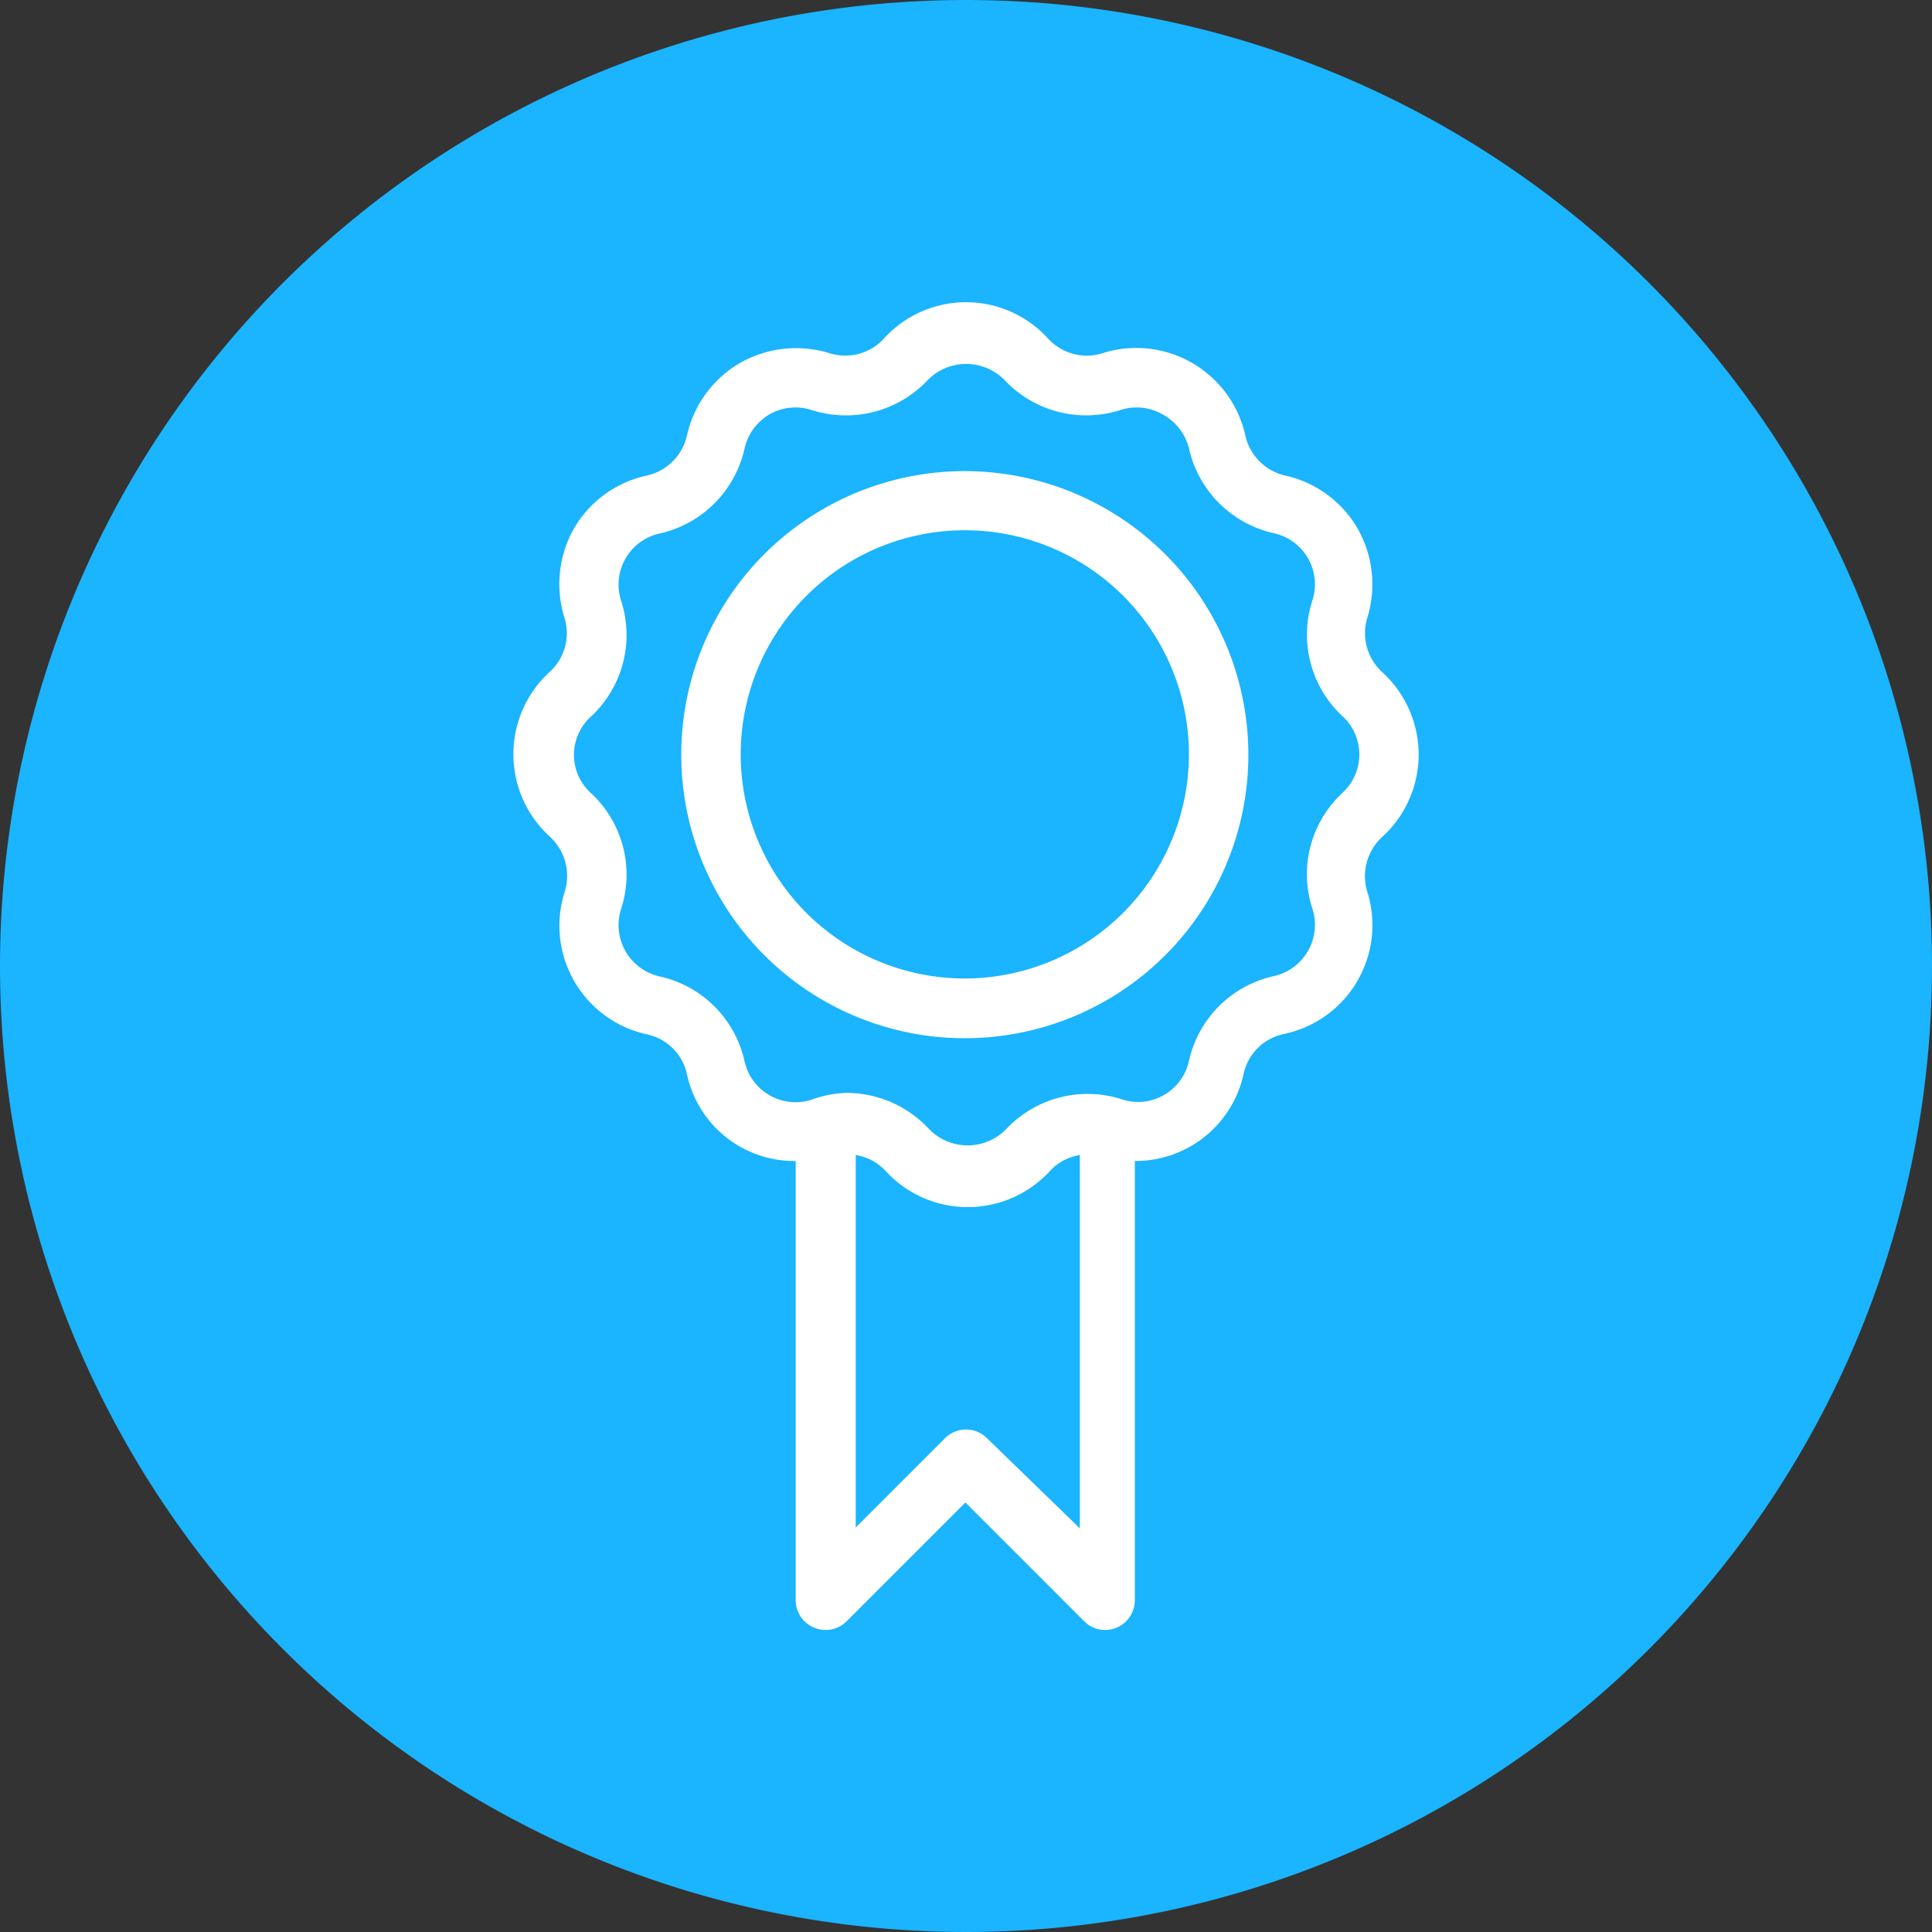 <svg xmlns="http://www.w3.org/2000/svg" viewBox="0 0 65 65"><rect x="0" y="0" width="65" height="65" fill="#333333" stroke="none"/><defs><style>.cls-1{fill:#1ab4ff;}.cls-2{fill:#fff;}</style></defs><title>Icon_BlueFill_Coupa_Adavantage</title><g id="Layer_2" data-name="Layer 2"><g id="Layer_2-2" data-name="Layer 2"><circle class="cls-1" cx="32.5" cy="32.5" r="31.5"/><path class="cls-1" d="M32.5,2A30.5,30.5,0,1,1,2,32.5,30.53,30.53,0,0,1,32.5,2m0-2A32.5,32.5,0,1,0,65,32.5,32.5,32.5,0,0,0,32.5,0Z"/><path class="cls-2" d="M32.5,15.85A9.54,9.54,0,1,0,42,25.39,9.55,9.55,0,0,0,32.5,15.85Zm0,17.07A7.54,7.54,0,1,1,40,25.39,7.55,7.55,0,0,1,32.5,32.92Z"/><path class="cls-2" d="M47.73,25.39a3.76,3.76,0,0,0-1.23-2.78A1.77,1.77,0,0,1,46,20.79a3.8,3.8,0,0,0-.32-3A3.75,3.75,0,0,0,43.24,16a1.78,1.78,0,0,1-1.34-1.34,3.76,3.76,0,0,0-4.8-2.78,1.76,1.76,0,0,1-1.83-.48,3.73,3.73,0,0,0-5.54,0h0a1.76,1.76,0,0,1-1.83.48,3.82,3.82,0,0,0-3,.33,3.76,3.76,0,0,0-1.79,2.45A1.78,1.78,0,0,1,21.76,16a3.75,3.75,0,0,0-2.45,1.78,3.8,3.8,0,0,0-.32,3,1.76,1.76,0,0,1-.49,1.82,3.75,3.75,0,0,0,0,5.55A1.79,1.79,0,0,1,19,30a3.74,3.74,0,0,0,2.77,4.8,1.75,1.75,0,0,1,1.34,1.33,3.69,3.69,0,0,0,3.66,2.93V53.84a1,1,0,0,0,.62.92,1,1,0,0,0,1.09-.21l4-4,4,4a1,1,0,0,0,.7.29,1.09,1.09,0,0,0,.39-.08,1,1,0,0,0,.61-.92V39.06a3.72,3.72,0,0,0,3.66-2.93,1.75,1.75,0,0,1,1.34-1.34A3.74,3.74,0,0,0,46,30a1.79,1.79,0,0,1,.49-1.83A3.76,3.76,0,0,0,47.73,25.39Zm-14.52,23a1,1,0,0,0-1.42,0l-3,3V38.86a1.73,1.73,0,0,1,1,.53,3.75,3.75,0,0,0,5.54,0,1.73,1.73,0,0,1,1-.53V51.42ZM45.16,26.68a3.73,3.73,0,0,0-1,3.91,1.77,1.77,0,0,1-1.3,2.25A3.75,3.75,0,0,0,40,35.7a1.75,1.75,0,0,1-.84,1.14,1.72,1.72,0,0,1-1.4.15,3.76,3.76,0,0,0-3.91,1,1.81,1.81,0,0,1-2.59,0,3.78,3.78,0,0,0-2.78-1.22A3.65,3.65,0,0,0,27.3,37a1.76,1.76,0,0,1-2.25-1.29,3.75,3.75,0,0,0-2.86-2.86,1.77,1.77,0,0,1-1.3-2.25,3.74,3.74,0,0,0-1-3.91,1.73,1.73,0,0,1-.58-1.29,1.75,1.75,0,0,1,.58-1.3,3.74,3.74,0,0,0,1-3.91,1.76,1.76,0,0,1,1.3-2.24,3.77,3.77,0,0,0,2.86-2.86,1.79,1.79,0,0,1,.84-1.15,1.76,1.76,0,0,1,1.4-.15,3.78,3.78,0,0,0,3.92-1,1.81,1.81,0,0,1,2.59,0,3.77,3.77,0,0,0,3.91,1,1.76,1.76,0,0,1,1.4.15A1.79,1.79,0,0,1,40,15.08a3.77,3.77,0,0,0,2.86,2.86,1.76,1.76,0,0,1,1.3,2.24,3.74,3.74,0,0,0,1,3.91,1.75,1.75,0,0,1,0,2.59Z"/></g></g></svg>